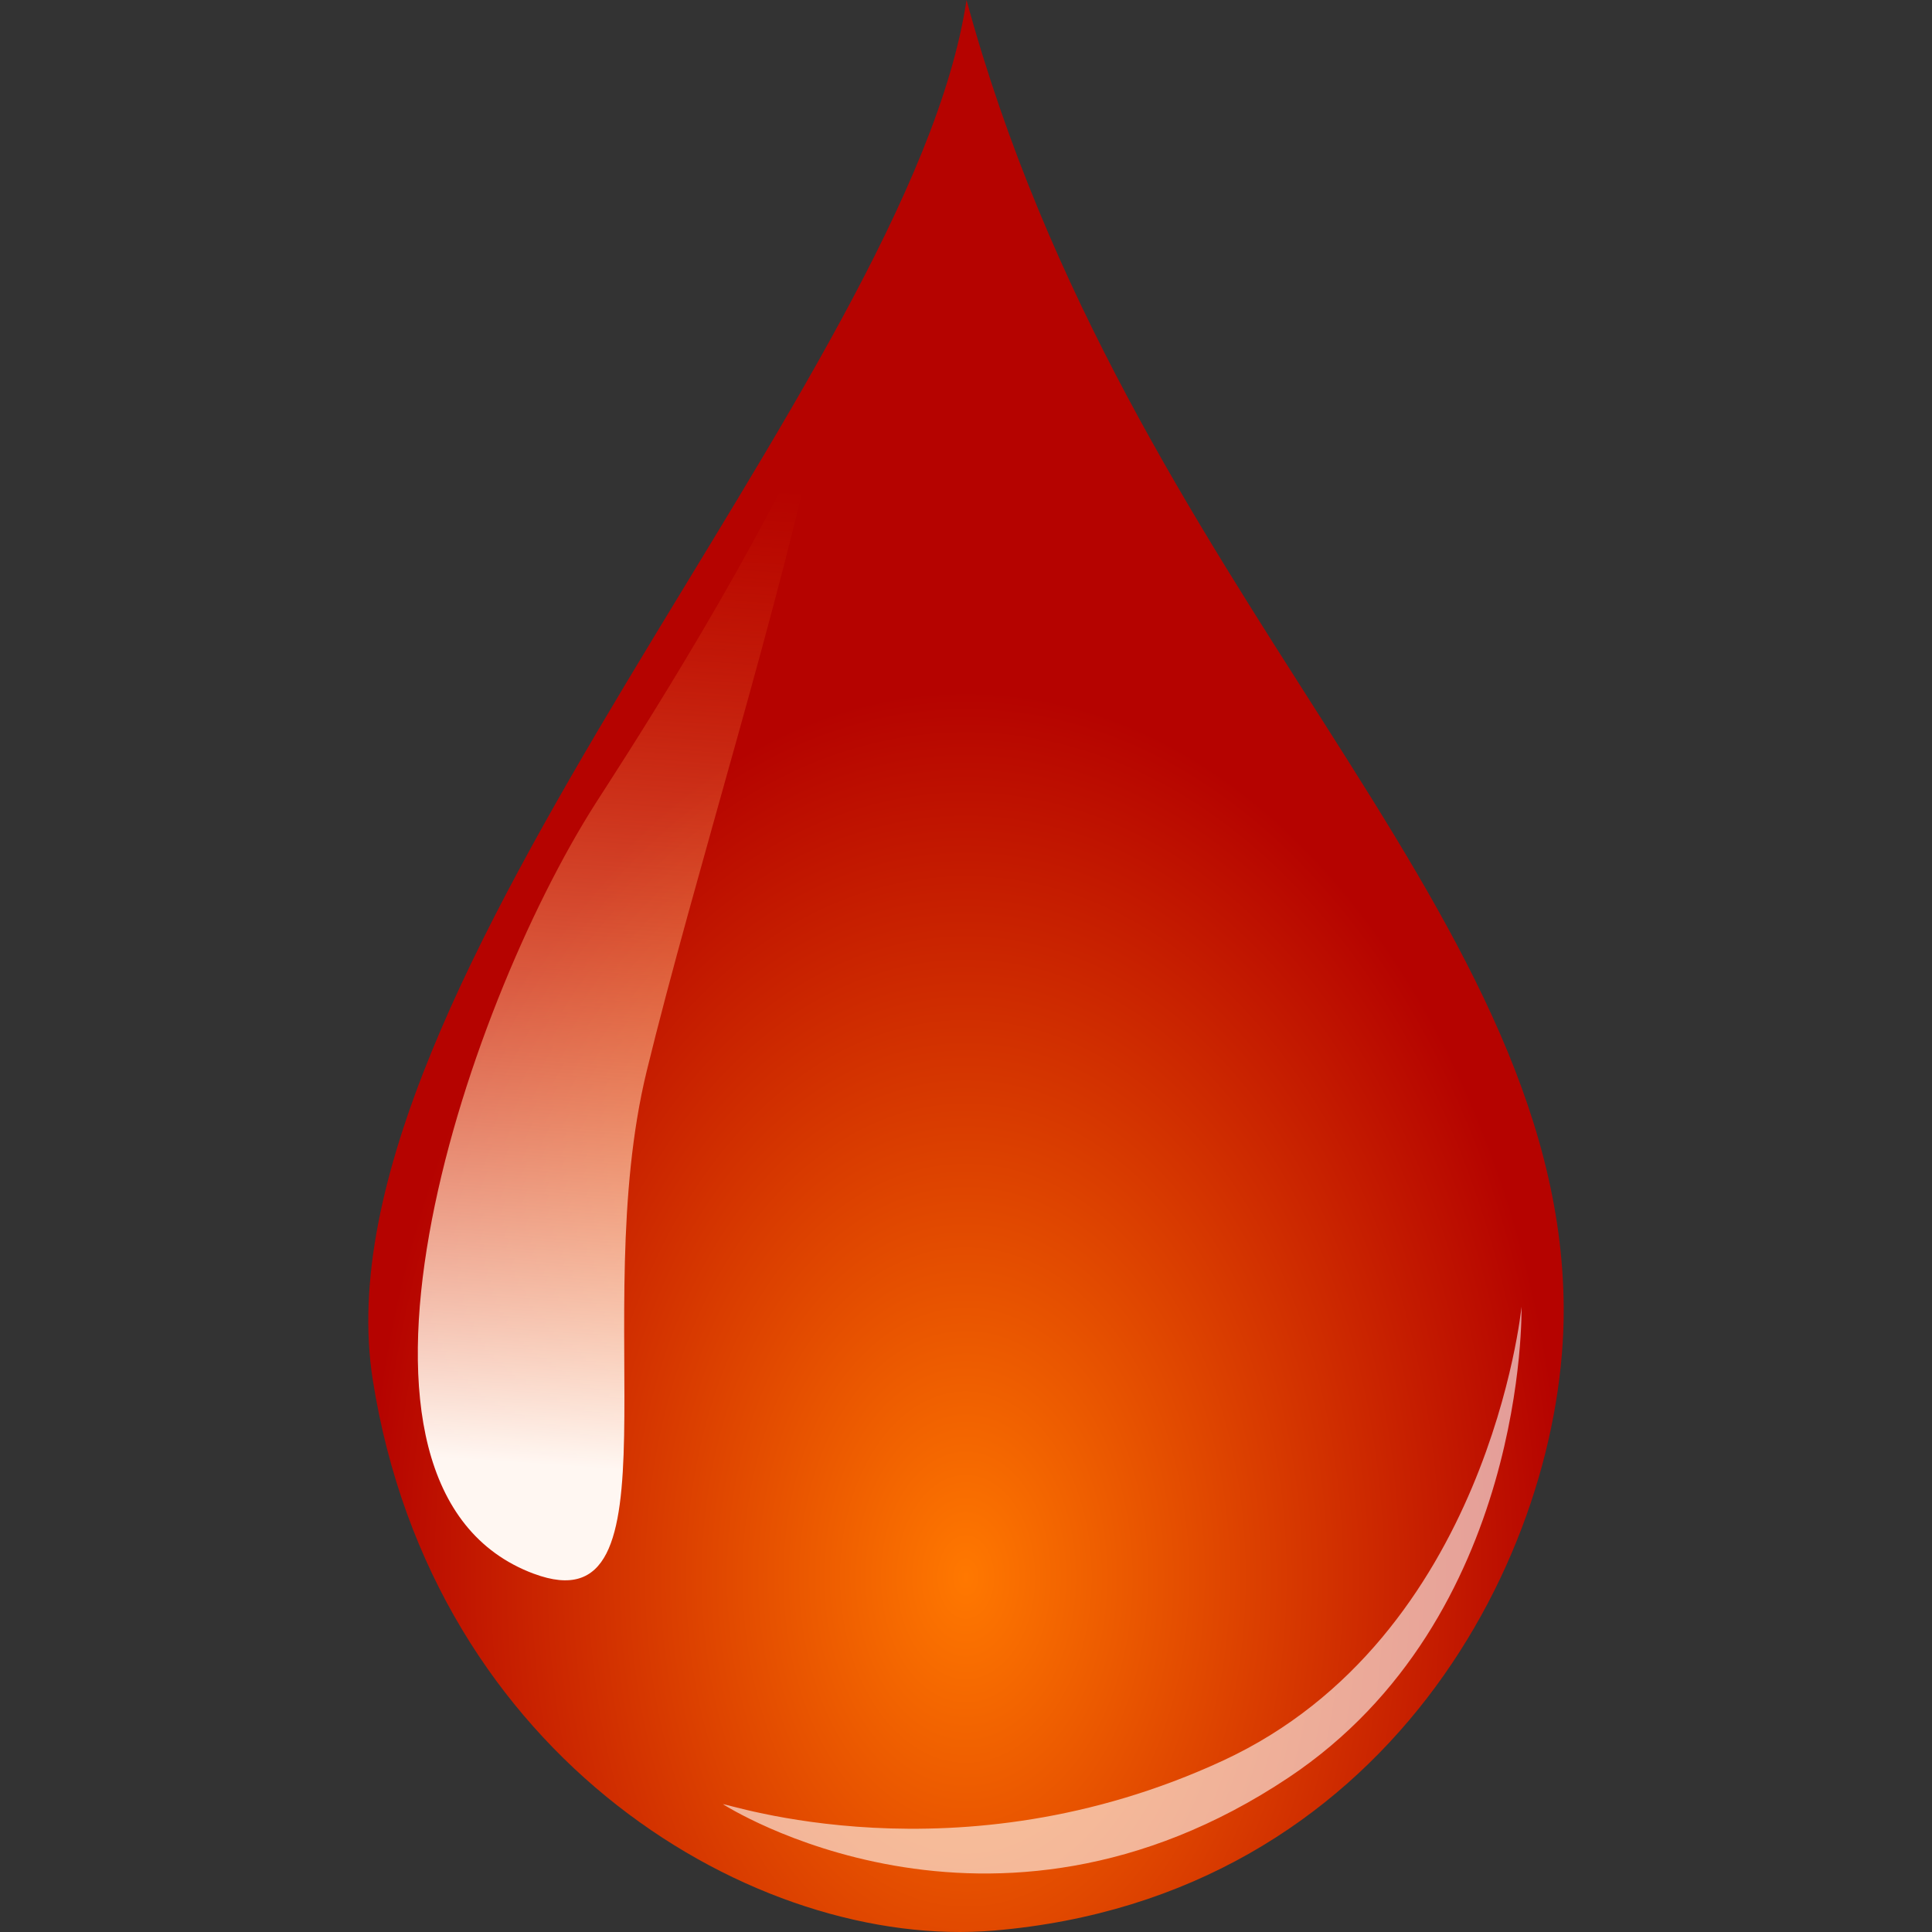<?xml version="1.0" encoding="UTF-8" standalone="no"?>
<!-- Created with Inkscape (http://www.inkscape.org/) -->

<svg
   xmlns:dc="http://purl.org/dc/elements/1.1/"
   xmlns:cc="http://creativecommons.org/ns#"
   xmlns:rdf="http://www.w3.org/1999/02/22-rdf-syntax-ns#"
   xmlns:svg="http://www.w3.org/2000/svg"
   xmlns="http://www.w3.org/2000/svg"
   xmlns:sodipodi="http://sodipodi.sourceforge.net/DTD/sodipodi-0.dtd"
   xmlns:inkscape="http://www.inkscape.org/namespaces/inkscape"
   id="svg2908"
   sodipodi:docname="openclipart_323_blood_drop.svg"
   viewBox="0 0 808.249 808.249"
   version="1.1"
   inkscape:version="0.91 r13725"
   width="808.249"
   height="808.249">
  <rect x="0" y="0" width="808.249" height="808.249" fill="#333333" stroke="none"/>
  <defs
     id="defs2910">
    <linearGradient
       id="linearGradient3830"
       y2="66.13"
       gradientUnits="userSpaceOnUse"
       x2="494.54"
       gradientTransform="matrix(2.396,0,0,2.396,-808.9,-414.99)"
       y1="238.71"
       x1="482.88"
       inkscape:collect="always">
      <stop
         id="stop3630"
         style="stop-color:#fff7f2"
         offset="0" />
      <stop
         id="stop3632"
         style="stop-color:#fc6201;stop-opacity:0"
         offset="1" />
    </linearGradient>
    <radialGradient
       id="radialGradient2906"
       gradientUnits="userSpaceOnUse"
       cx="555.12"
       cy="217.64"
       r="104.86"
       gradientTransform="matrix(2.396,-3.8711e-7,5.714e-7,3.537,-808.9,-566.11)"
       inkscape:collect="always">
      <stop
         id="stop3600"
         style="stop-color:#ff7800"
         offset="0" />
      <stop
         id="stop3602"
         style="stop-color:#b50300"
         offset="1" />
    </radialGradient>
  </defs>
  <sodipodi:namedview
     id="base"
     bordercolor="#666666"
     inkscape:pageshadow="2"
     inkscape:window-y="-8"
     pagecolor="#ffffff"
     inkscape:window-height="660"
     inkscape:window-maximized="1"
     inkscape:zoom="0.35"
     inkscape:window-x="1272"
     showgrid="false"
     borderopacity="1.0"
     inkscape:current-layer="layer1"
     inkscape:cx="103.83333"
     inkscape:cy="391.23518"
     inkscape:window-width="1280"
     inkscape:pageopacity="0.0"
     inkscape:document-units="px"
     fit-margin-top="0"
     fit-margin-left="0"
     fit-margin-right="0"
     fit-margin-bottom="0" />
  <g
     id="layer1"
     inkscape:label="Layer 1"
     inkscape:groupmode="layer"
     transform="translate(-271.166,456.06)">
    <g
       id="g3351"
       transform="translate(154.076,0)">
      <path
         inkscape:connector-curvature="0"
         d="M 521.43,-456.06 C 497.8,-298.18 247.21,-42.79 273.03,121.14 298.11,280.41 434.06,359.96 532.91,351.59 697.59,337.65 771.83,193.15 771.26,90.99 770.31,-78.22 588.78,-208.71 521.43,-456.06 Z"
         style="fill:url(#radialGradient2906)"
         sodipodi:nodetypes="csssc"
         id="path2818" />
      <path
         inkscape:connector-curvature="0"
         d="m 340.4,202.3 c 62.85,23.473 22.177,-107.23 47.211,-210.16 19.36,-79.603 57.843,-201.48 72.593,-276.66 -34.078,73.232 -85.214,150.83 -93.914,164.48 -55.494,87.035 -121.61,286.6 -25.89,322.35 z"
         style="fill:url(#linearGradient3830)"
         sodipodi:nodetypes="cscss"
         id="path2820" />
      <path
         inkscape:connector-curvature="0"
         d="m 419.59,298.75 c 0,0 111.68,72.085 236.56,-11.168 100.3,-66.864 97.467,-196.96 97.467,-196.96 0,0 -13.577,138.3 -124.88,189.86 -111.3,51.556 -209.15,17.26 -209.15,18.275 z"
         style="opacity:0.599;fill:#ffffff"
         sodipodi:nodetypes="csczc"
         id="path2822" />
    </g>
  </g>
</svg>
